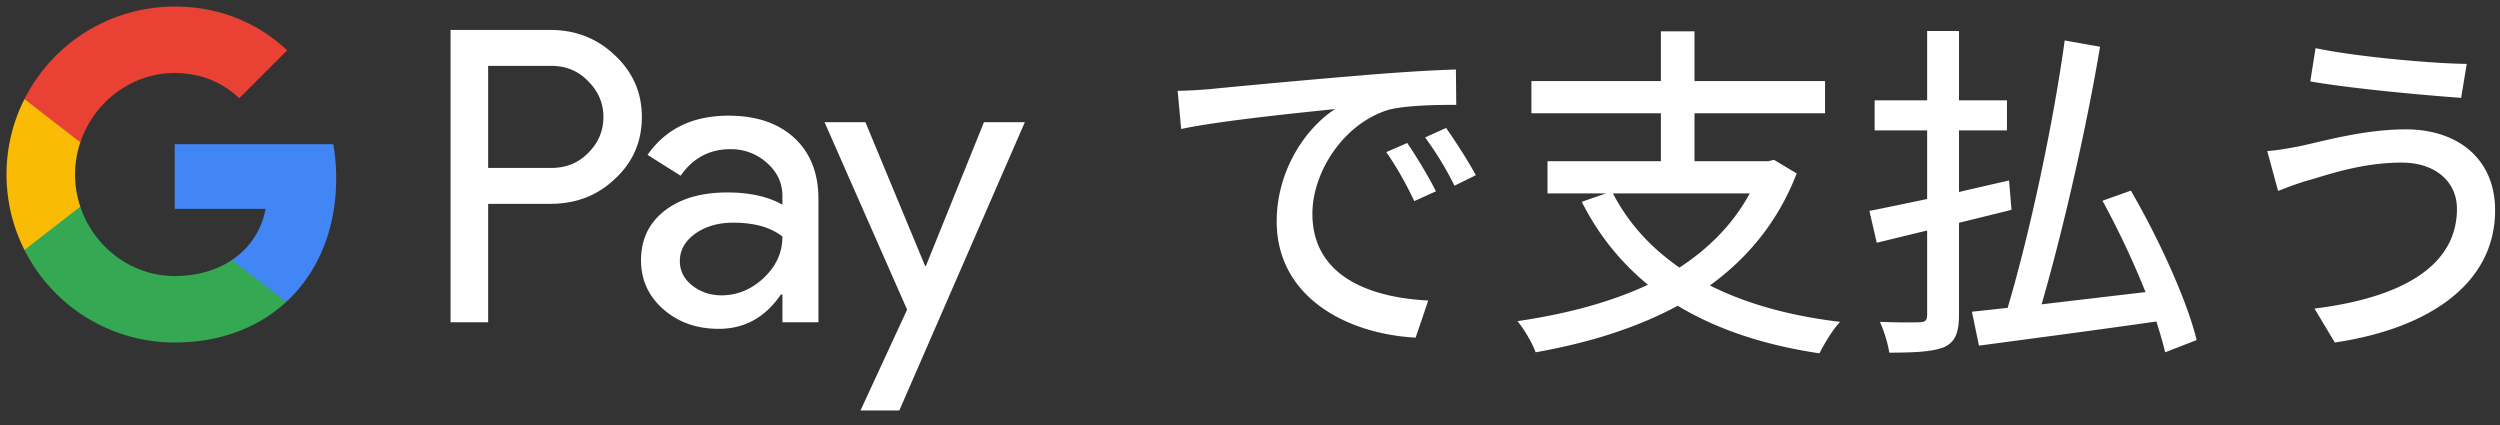 <svg width="100" height="17" xmlns="http://www.w3.org/2000/svg"><rect width="100%" height="100%" fill="#333333" stroke="none"/><g fill="none" fill-rule="evenodd"><path d="M56.29 5.72c.336.49.854 1.344 1.148 1.932l-.868.392c-.336-.714-.7-1.358-1.12-1.96l.84-.364zm1.554-.602c.336.476.882 1.316 1.19 1.89l-.854.42a13.139 13.139 0 0 0-1.176-1.932l.84-.378zM47.106 3.634a19.634 19.634 0 0 0 1.288-.07c1.008-.098 3.486-.336 6.034-.546 1.47-.126 2.87-.21 3.808-.238l.014 1.414c-.77 0-1.974.014-2.702.196-1.834.56-3.052 2.52-3.052 4.158 0 2.534 2.352 3.36 4.634 3.472l-.504 1.484c-2.716-.14-5.558-1.596-5.558-4.648 0-2.1 1.218-3.78 2.338-4.494-1.204.126-4.606.462-6.16.798l-.14-1.526zm22.886 4.102h-5.474c.616 1.19 1.512 2.17 2.66 2.968 1.176-.77 2.142-1.736 2.814-2.968zm.966-1.344l.91.546c-.742 1.918-1.946 3.374-3.472 4.48 1.442.728 3.192 1.218 5.208 1.456-.294.308-.644.896-.826 1.26-2.24-.336-4.116-.966-5.67-1.904-1.68.91-3.626 1.498-5.684 1.862-.112-.336-.462-.938-.728-1.246 1.918-.28 3.696-.742 5.222-1.456a10.134 10.134 0 0 1-2.646-3.318l.966-.336H61.9V6.448h4.536V4.53h-5.18V3.242h5.18V1.254h1.344v1.988h5.222V4.53H67.78v1.918h2.954l.224-.056zm9.502 2.002l-2.1.518v3.668c0 .742-.154 1.092-.588 1.302-.448.182-1.134.224-2.198.224a5.392 5.392 0 0 0-.378-1.232c.7.028 1.4.028 1.61.014.21-.014.28-.07.28-.308V9.22l-2.016.49-.294-1.274c.644-.126 1.442-.294 2.31-.476V5.216h-2.1V4.012h2.1V1.24h1.274v2.772h1.918v1.204H78.36V7.68c.658-.154 1.33-.308 2.002-.462l.098 1.176zm7.406 5.208l-1.26.49c-.084-.364-.21-.784-.35-1.232-2.548.364-5.222.714-7.098.966l-.28-1.358c.42-.042.91-.098 1.428-.154.868-2.912 1.82-7.322 2.282-10.696l1.414.252c-.56 3.346-1.498 7.406-2.338 10.304 1.288-.154 2.73-.322 4.158-.49A34.948 34.948 0 0 0 84.1 8.03l1.134-.406c1.106 1.904 2.24 4.368 2.632 5.978zm10.412-5.25c0-1.064-.84-1.848-2.212-1.848-1.568 0-2.926.476-3.696.7-.42.112-.882.294-1.246.434l-.434-1.596c.42-.028.952-.126 1.372-.21 1.008-.224 2.576-.658 4.172-.658 2.072 0 3.57 1.176 3.57 3.234 0 2.982-2.716 4.746-6.412 5.292l-.812-1.358c3.402-.42 5.698-1.652 5.698-3.99zm-5.656-6.426c1.568.336 4.648.616 6.048.63l-.224 1.358c-1.568-.112-4.452-.378-6.034-.658l.21-1.33zm-73.096.709v4.083h2.518c.6 0 1.096-.202 1.488-.605.403-.402.605-.882.605-1.437 0-.544-.202-1.018-.605-1.422-.392-.413-.888-.62-1.488-.62h-2.518zm0 5.52v4.736h-1.504V1.198h3.99c1.013 0 1.873.337 2.582 1.012.72.675 1.08 1.497 1.08 2.466 0 .991-.36 1.819-1.08 2.482-.697.665-1.559.996-2.583.996h-2.485v.001zm7.668 2.287c0 .392.166.718.499.98.332.26.722.391 1.168.391.633 0 1.196-.234 1.692-.701.497-.469.744-1.019.744-1.65-.469-.37-1.123-.555-1.962-.555-.61 0-1.12.148-1.528.442-.409.294-.613.657-.613 1.093m1.946-5.815c1.112 0 1.989.297 2.633.89.642.594.964 1.408.964 2.442v4.932h-1.439v-1.11h-.065c-.622.914-1.45 1.372-2.486 1.372-.882 0-1.621-.262-2.215-.784-.594-.523-.891-1.176-.891-1.96 0-.828.313-1.486.94-1.976s1.463-.735 2.51-.735c.892 0 1.629.163 2.206.49v-.344c0-.522-.207-.966-.621-1.33a2.132 2.132 0 0 0-1.455-.547c-.84 0-1.504.353-1.995 1.062l-1.324-.834c.73-1.045 1.81-1.568 3.238-1.568m11.853.262l-5.02 11.53H34.42l1.864-4.034-3.302-7.496h1.635l2.387 5.749h.032l2.322-5.75z" fill="#FFF"/><path d="M13.448 7.134c0-.473-.04-.93-.116-1.366H6.988v2.588h3.634a3.11 3.11 0 0 1-1.344 2.042v1.68h2.169c1.27-1.17 2.001-2.9 2.001-4.944" fill="#4285F4"/><path d="M6.988 13.7c1.816 0 3.344-.595 4.459-1.621l-2.169-1.681c-.603.406-1.38.643-2.29.643-1.754 0-3.244-1.182-3.776-2.774H.978v1.731a6.728 6.728 0 0 0 6.01 3.703" fill="#34A853"/><path d="M3.212 8.267a4.034 4.034 0 0 1 0-2.572V3.964H.978A6.678 6.678 0 0 0 .261 6.98c0 1.085.26 2.11.717 3.017l2.234-1.731z" fill="#FABB05"/><path d="M6.988 2.921c.992 0 1.88.34 2.58 1.008v.001l1.92-1.918C10.324.928 8.804.262 6.989.262a6.728 6.728 0 0 0-6.01 3.702l2.234 1.731c.532-1.592 2.022-2.774 3.776-2.774" fill="#E94235"/></g></svg>
